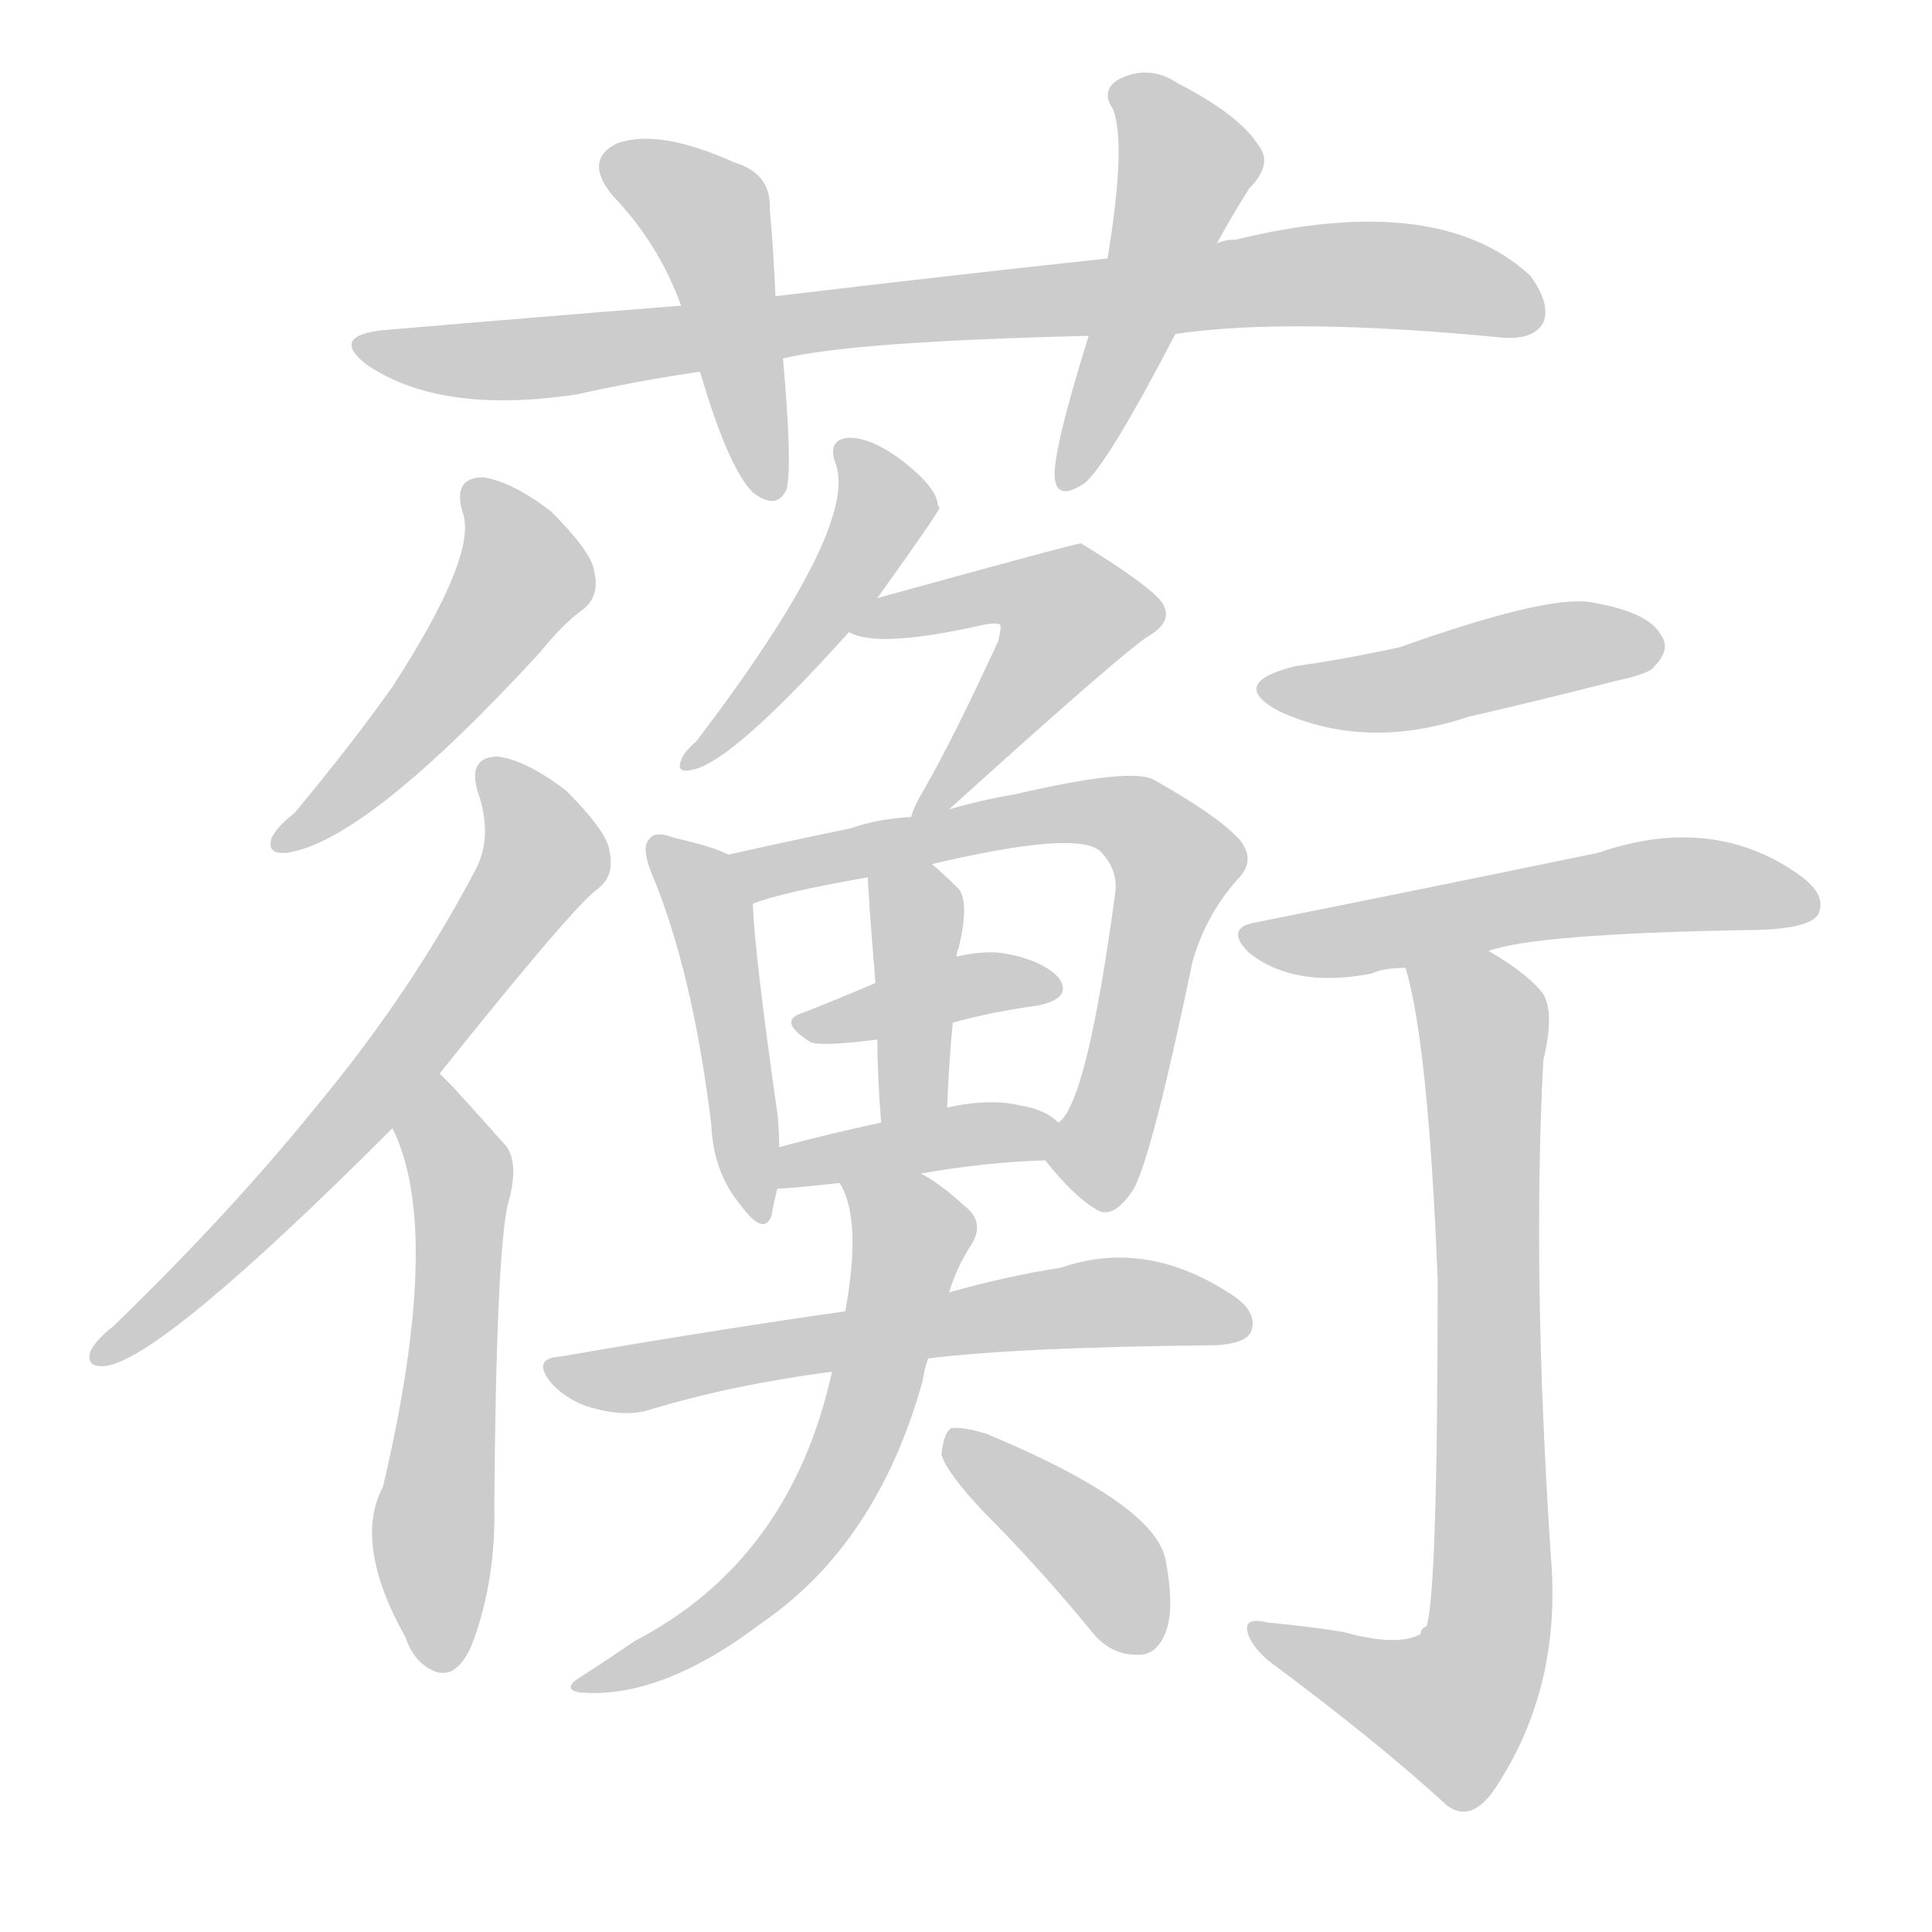<!--
AnimCJK 2016-2018 Copyright Francois Mizessyn - https://github.com/parsimonhi/animCJK
Derived from:
    MakeMeAHanzi project - https://github.com/skishore/makemeahanzi
    Arphic PL KaitiM GB - https://apps.ubuntu.com/cat/applications/precise/fonts-arphic-gkai00mp/
    Arphic PL UKai - https://apps.ubuntu.com/cat/applications/fonts-arphic-ukai/
You can redistribute and/or modify this file under the terms of the Arphic Public License
as published by Arphic Technology Co., Ltd.
You should have received a copy of this license (the directory "APL") along with this file;
if not, see http://ftp.gnu.org/non-gnu/chinese-fonts-truetype/LICENSE.
-->
<svg id="z34309" class="acjk" version="1.1" viewBox="0 0 1024 1024" xmlns="http://www.w3.org/2000/svg" xmlns:xlink="http://www.w3.org/1999/xlink">
<style>
<![CDATA[
@keyframes z34309k {
	from {
		stroke:#ccc;
		stroke-dashoffset:3334;
	}
	1% {
		stroke:#c00;
		stroke-dashoffset:3334;
	}
	75% {
		stroke:#c00;
		stroke-dashoffset:0;
	}
	to {
		stroke:#000;
	}
}
#z34309 path[clip-path] {
	animation:z34309k 1s linear both;
	stroke-dasharray:3334;
	stroke-width:128;
	stroke-linecap:round;
	fill:none;
}
#z34309 path[clip-path="url(#z34309c1)"] {animation-delay:1s;}
#z34309 path[clip-path="url(#z34309c2)"] {animation-delay:2s;}
#z34309 path[clip-path="url(#z34309c3)"] {animation-delay:3s;}
#z34309 path[clip-path="url(#z34309c4)"] {animation-delay:4s;}
#z34309 path[clip-path="url(#z34309c5)"] {animation-delay:5s;}
#z34309 path[clip-path="url(#z34309c6)"] {animation-delay:6s;}
#z34309 path[clip-path="url(#z34309c7)"] {animation-delay:7s;}
#z34309 path[clip-path="url(#z34309c8)"] {animation-delay:8s;}
#z34309 path[clip-path="url(#z34309c9)"] {animation-delay:9s;}
#z34309 path[clip-path="url(#z34309c10)"] {animation-delay:10s;}
#z34309 path[clip-path="url(#z34309c11)"] {animation-delay:11s;}
#z34309 path[clip-path="url(#z34309c12)"] {animation-delay:12s;}
#z34309 path[clip-path="url(#z34309c13)"] {animation-delay:13s;}
#z34309 path[clip-path="url(#z34309c14)"] {animation-delay:14s;}
#z34309 path[clip-path="url(#z34309c15)"] {animation-delay:15s;}
#z34309 path[clip-path="url(#z34309c16)"] {animation-delay:16s;}
#z34309 path[clip-path="url(#z34309c17)"] {animation-delay:17s;}
#z34309 path[clip-path="url(#z34309c18)"] {animation-delay:18s;}
#z34309 path[clip-path="url(#z34309c19)"] {animation-delay:19s;}
#z34309 path {fill:#ccc;}
]]>
</style>
<path id="z34309d1" d="M623 177Q684 168 797 179Q813 180 818 171Q822 161 811 146Q762 101 655 127Q649 127 645 129C606 134 606 134 587 137Q503 146 411 157C378 160 378 160 361 162Q285 168 203 175Q175 178 194 193Q233 220 306 209Q337 202 371 197C400 192 400 192 415 190Q452 181 577 178C608 177 608 177 623 177Z"/>
<path id="z34309d2" d="M411 157Q410 132 408 111Q409 92 389 86Q349 68 327 76Q309 85 325 104Q349 129 361 162C368 185 368 185 371 197Q386 248 399 261Q412 271 417 259Q420 246 415 190C412 168 412 168 411 157Z"/>
<path id="z34309d3" d="M645 129Q652 116 662 100Q675 87 667 77Q657 61 624 44Q609 34 593 42Q583 48 590 58Q597 77 587 137C580 164 580 164 577 178Q558 239 559 253Q560 266 575 256Q587 246 623 177C638 145 638 145 645 129Z"/>
<path id="z34309d4" d="M245 271Q254 293 208 364Q186 395 156 431Q147 438 144 444Q141 453 152 452Q194 446 286 346Q299 330 309 323Q318 316 315 303Q314 293 292 271Q271 255 256 253Q240 253 245 271Z"/>
<path id="z34309d5" d="M233 569Q305 479 317 471Q326 464 323 451Q322 441 300 419Q279 403 264 401Q248 401 253 419Q262 444 251 463Q217 527 168 586Q122 643 60 703Q51 710 48 716Q45 725 56 724Q86 720 208 598C225 579 225 579 233 569Z"/>
<path id="z34309d6" d="M208 598Q235 652 203 788Q187 818 215 868Q218 877 224 882Q240 895 250 872Q263 838 262 797Q263 667 269 639Q276 615 267 606Q251 588 240 576Q236 572 233 569C224 560 203 586 208 598Z"/>
<path id="z34309d7" d="M465 317Q498 271 498 269Q497 268 497 267Q496 258 478 244Q462 232 450 232Q438 233 443 246Q455 280 369 393Q362 399 361 403Q358 410 367 408Q388 404 450 335C460 323 460 323 465 317Z"/>
<path id="z34309d8" d="M503 429Q597 344 609 337Q624 328 614 317Q604 307 573 288Q570 288 465 317C457 319 443 333 450 335Q465 344 522 331Q528 330 530 331Q531 332 529 340Q505 392 490 418Q484 428 483 433C480 439 498 433 503 429Z"/>
<path id="z34309d9" d="M386 453Q379 449 357 444Q347 440 344 445Q340 449 345 462Q367 514 377 596Q378 621 392 638Q405 656 409 644Q410 638 412 630C413 615 413 615 413 608Q413 599 412 590Q400 506 399 479C399 469 395 457 386 453Z"/>
<path id="z34309d10" d="M554 615Q569 634 581 641Q590 647 601 630Q611 611 632 510Q639 485 656 466Q666 456 657 445Q645 432 611 413Q598 407 538 421Q520 424 503 429C490 432 490 432 483 433Q465 434 451 439Q417 446 386 453C376 455 390 483 399 479Q414 473 460 465C483 460 483 460 494 458Q570 440 583 451Q593 461 591 474Q576 585 561 595C556 600 550 609 554 615Z"/>
<path id="z34309d11" d="M505 542Q527 536 550 533Q569 529 561 518Q551 508 530 505Q520 504 507 507C478 516 478 516 464 521Q443 530 425 537Q412 541 429 552Q433 555 465 551C492 545 492 545 505 542Z"/>
<path id="z34309d12" d="M502 587Q503 562 505 542C506 519 506 519 507 507Q507 504 508 503Q514 478 508 471Q501 464 494 458C486 450 460 453 460 465Q460 472 464 521C465 541 465 541 465 551Q465 569 467 595C467 607 502 599 502 587Z"/>
<path id="z34309d13" d="M488 622Q522 616 554 615C561 615 567 599 561 595Q554 588 541 586Q525 582 502 587C479 592 479 592 467 595Q439 601 413 608C406 609 405 630 412 630Q418 630 445 627C474 624 474 624 488 622Z"/>
<path id="z34309d14" d="M492 720Q540 714 645 713Q660 712 663 706Q667 696 654 687Q608 656 562 672Q535 676 503 685C466 692 466 692 448 695Q378 705 297 719Q281 720 293 734Q303 744 317 747Q333 751 345 747Q388 734 441 727C475 722 475 722 492 720Z"/>
<path id="z34309d15" d="M441 727Q419 827 336 870Q323 879 309 888Q297 895 307 897Q350 901 404 860Q465 818 489 732Q490 725 492 720C499 697 499 697 503 685Q507 672 514 661Q523 648 511 639Q498 627 488 622C476 615 438 615 445 627Q457 646 448 695C443 716 443 716 441 727Z"/>
<path id="z34309d16" d="M522 802Q550 830 578 864Q588 877 602 877Q612 878 617 867Q623 855 618 828Q614 798 523 760Q510 756 504 757Q500 760 499 771Q502 781 522 802Z"/>
<path id="z34309d17" d="M687 353Q650 362 678 377Q724 398 778 380Q817 371 856 361Q875 357 877 353Q886 344 880 336Q873 324 842 319Q818 316 742 343Q715 349 687 353Z"/>
<path id="z34309d18" d="M789 504Q814 495 924 493Q960 493 964 484Q968 474 954 464Q908 431 847 452Q760 470 665 489Q649 492 662 505Q686 524 727 516Q733 513 745 513C774 507 774 507 789 504Z"/>
<path id="z34309d19" d="M712 865Q694 862 672 860Q660 857 661 864Q662 871 672 880Q730 923 767 957Q779 966 791 950Q828 896 822 825Q812 675 818 562Q824 537 818 527Q811 517 789 504C776 496 742 498 745 513Q757 553 762 678Q762 846 756 862Q753 863 753 866Q741 873 712 865Z"/>
<defs>
	<clipPath id="z34309c1"><use xlink:href="#z34309d1"/></clipPath>
	<clipPath id="z34309c2"><use xlink:href="#z34309d2"/></clipPath>
	<clipPath id="z34309c3"><use xlink:href="#z34309d3"/></clipPath>
	<clipPath id="z34309c4"><use xlink:href="#z34309d4"/></clipPath>
	<clipPath id="z34309c5"><use xlink:href="#z34309d5"/></clipPath>
	<clipPath id="z34309c6"><use xlink:href="#z34309d6"/></clipPath>
	<clipPath id="z34309c7"><use xlink:href="#z34309d7"/></clipPath>
	<clipPath id="z34309c8"><use xlink:href="#z34309d8"/></clipPath>
	<clipPath id="z34309c9"><use xlink:href="#z34309d9"/></clipPath>
	<clipPath id="z34309c10"><use xlink:href="#z34309d10"/></clipPath>
	<clipPath id="z34309c11"><use xlink:href="#z34309d11"/></clipPath>
	<clipPath id="z34309c12"><use xlink:href="#z34309d12"/></clipPath>
	<clipPath id="z34309c13"><use xlink:href="#z34309d13"/></clipPath>
	<clipPath id="z34309c14"><use xlink:href="#z34309d14"/></clipPath>
	<clipPath id="z34309c15"><use xlink:href="#z34309d15"/></clipPath>
	<clipPath id="z34309c16"><use xlink:href="#z34309d16"/></clipPath>
	<clipPath id="z34309c17"><use xlink:href="#z34309d17"/></clipPath>
	<clipPath id="z34309c18"><use xlink:href="#z34309d18"/></clipPath>
	<clipPath id="z34309c19"><use xlink:href="#z34309d19"/></clipPath>
</defs>
<path pathLength="3333" clip-path="url(#z34309c1)" d="M195 185L706 145L815 156"/>
<path pathLength="3333" clip-path="url(#z34309c2)" d="M321 84L374 112L409 257"/>
<path pathLength="3333" clip-path="url(#z34309c3)" d="M594 44L631 90L568 254"/>
<path pathLength="3333" clip-path="url(#z34309c4)" d="M253 258L278 308L151 445"/>
<path pathLength="3333" clip-path="url(#z34309c5)" d="M261 409L288 459L183 597L55 717"/>
<path pathLength="3333" clip-path="url(#z34309c6)" d="M232 576L230 881"/>
<path pathLength="3333" clip-path="url(#z34309c7)" d="M451 244L466 280L369 402"/>
<path pathLength="3333" clip-path="url(#z34309c8)" d="M460 332L534 313L573 333L490 426"/>
<path pathLength="3333" clip-path="url(#z34309c9)" d="M348 449L378 489L403 641"/>
<path pathLength="3333" clip-path="url(#z34309c10)" d="M395 458L574 430L620 450L573 633"/>
<path pathLength="3333" clip-path="url(#z34309c11)" d="M427 544L555 521"/>
<path pathLength="3333" clip-path="url(#z34309c12)" d="M466 473L487 501L482 591"/>
<path pathLength="3333" clip-path="url(#z34309c13)" d="M420 622L555 597"/>
<path pathLength="3333" clip-path="url(#z34309c14)" d="M298 725L657 698"/>
<path pathLength="3333" clip-path="url(#z34309c15)" d="M454 632L484 664L442 789L395 847L312 892"/>
<path pathLength="3333" clip-path="url(#z34309c16)" d="M506 763L609 873"/>
<path pathLength="3333" clip-path="url(#z34309c17)" d="M672 363L878 345"/>
<path pathLength="3333" clip-path="url(#z34309c18)" d="M663 495L960 477"/>
<path pathLength="3333" clip-path="url(#z34309c19)" d="M752 521L788 560L788 871L764 913L668 868"/>
</svg>